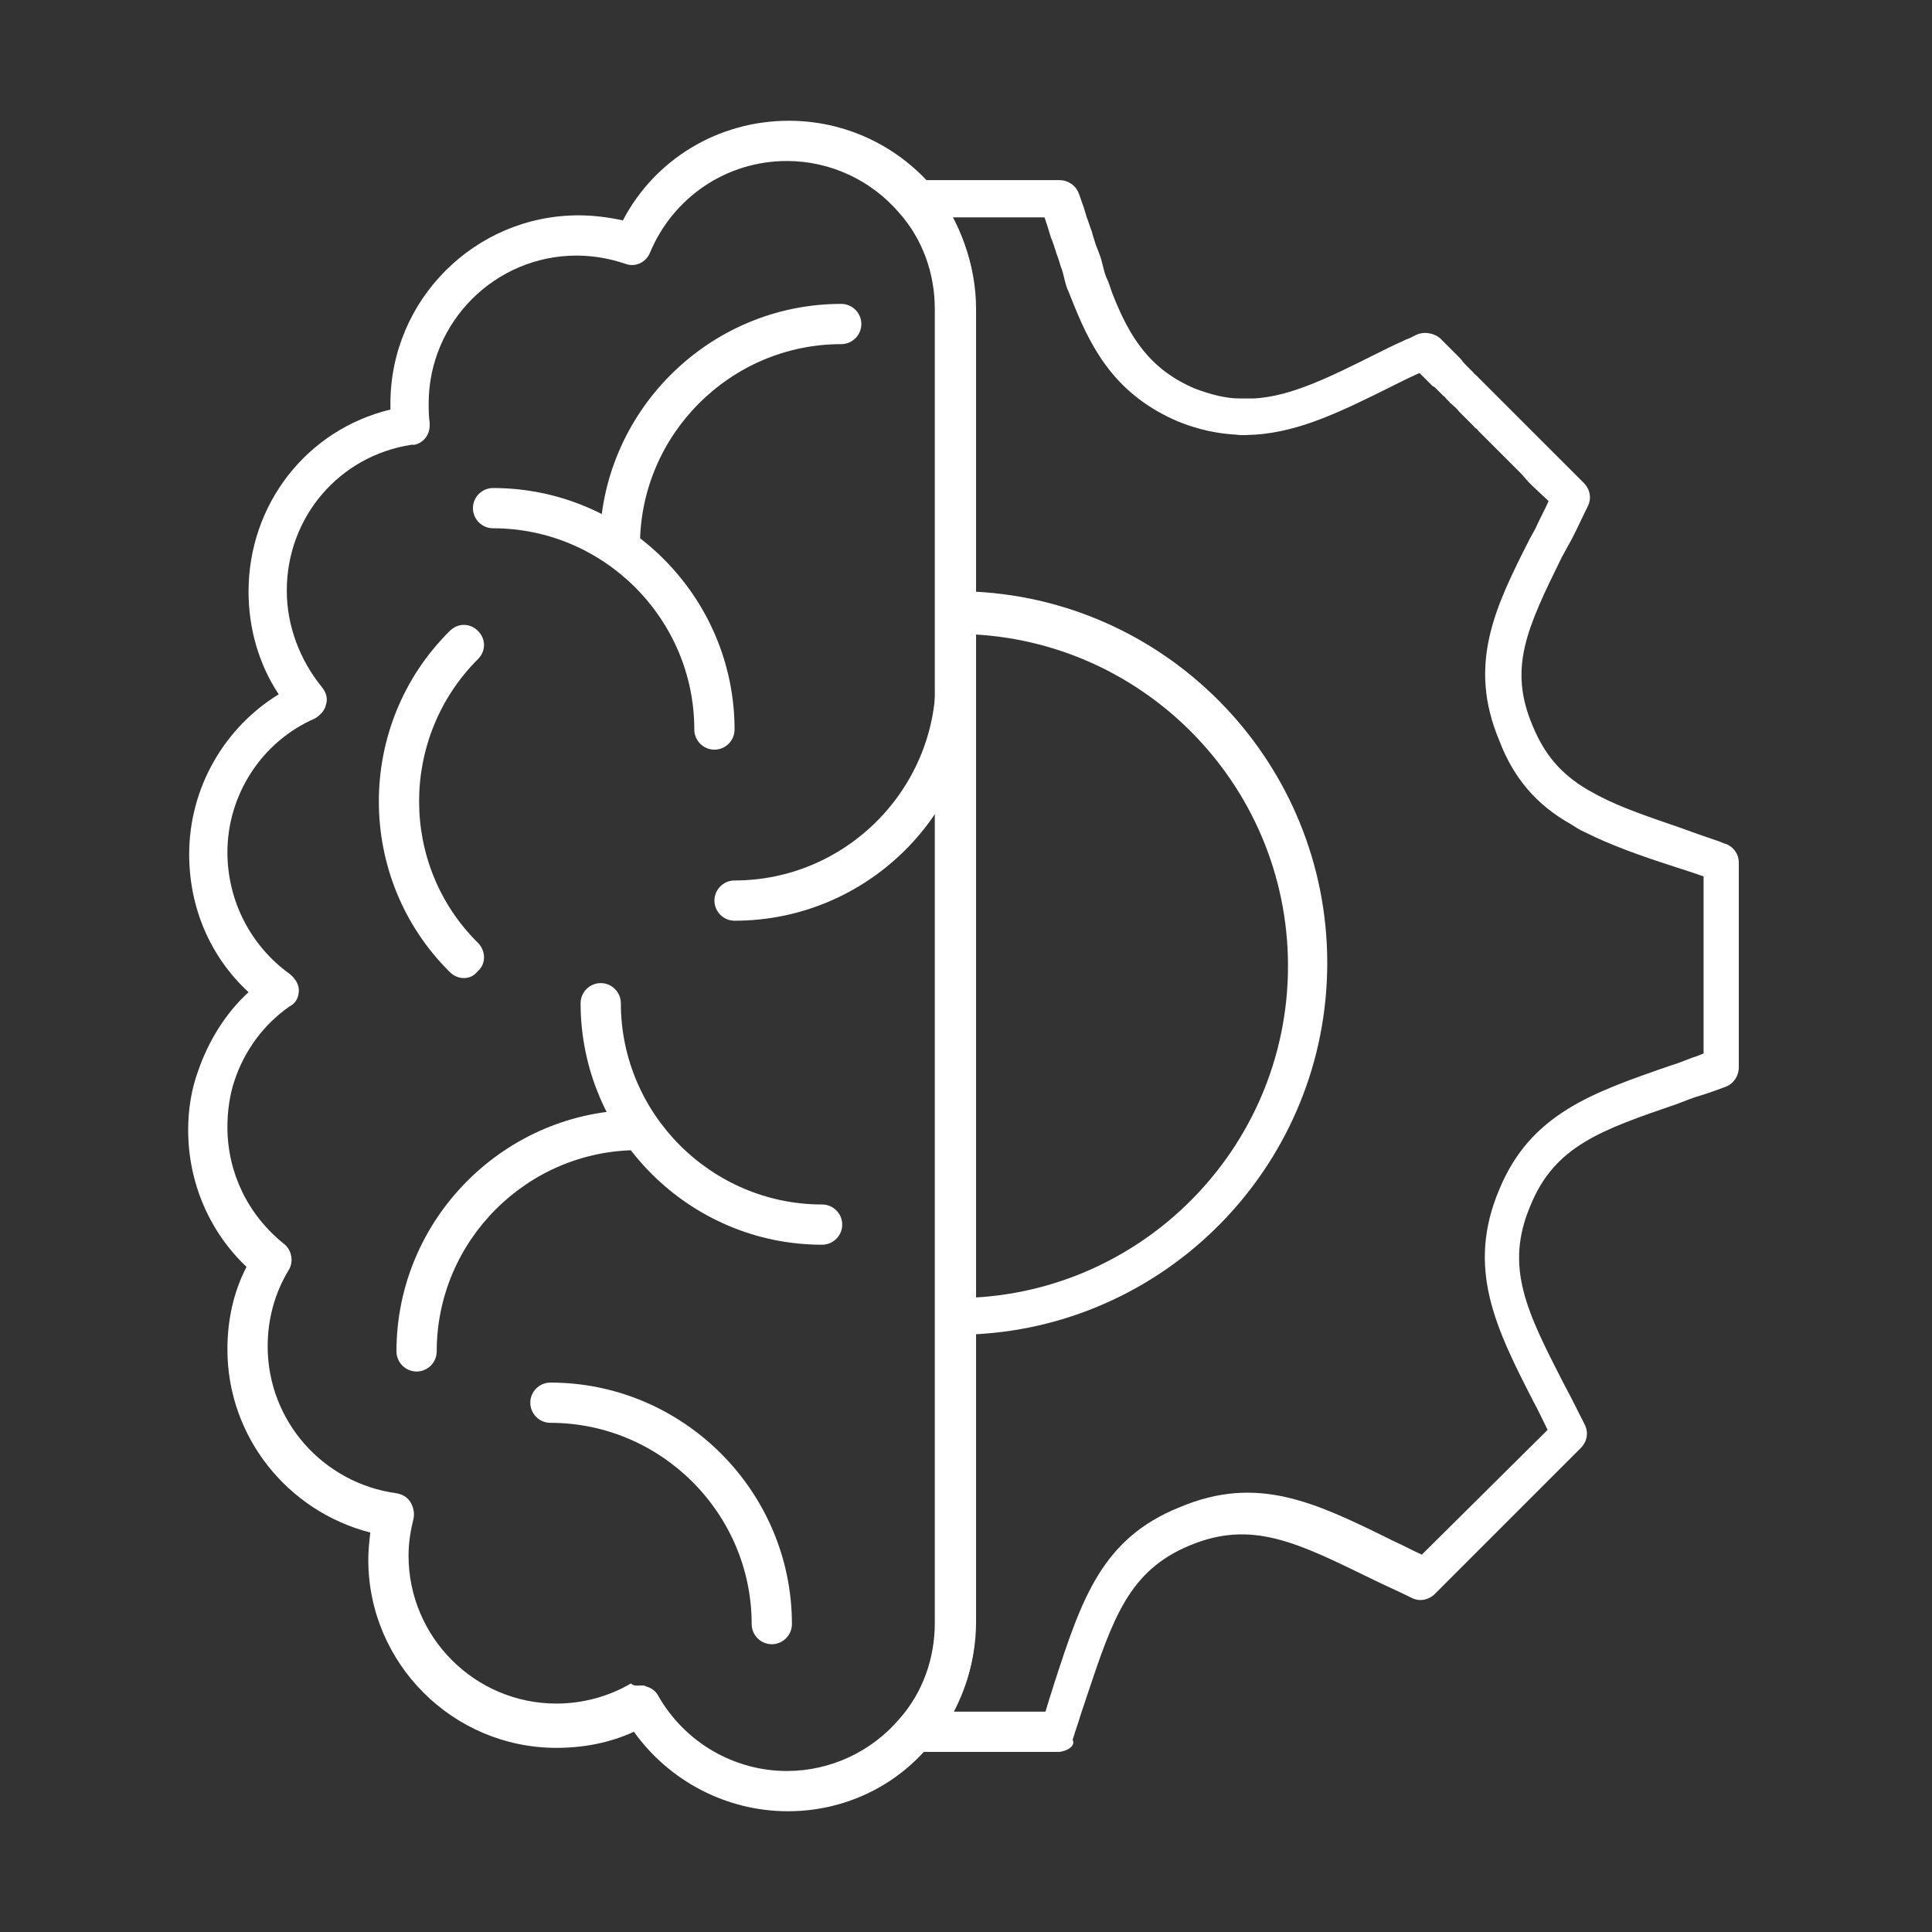 <?xml version="1.0" encoding="utf-8"?>
<!-- Generator: Adobe Illustrator 27.7.0, SVG Export Plug-In . SVG Version: 6.00 Build 0)  -->
<svg version="1.1" id="Security_Networking" xmlns="http://www.w3.org/2000/svg" xmlns:xlink="http://www.w3.org/1999/xlink"
	 x="0px" y="0px" viewBox="0 0 192 192" style="enable-background:new 0 0 192 192;" xml:space="preserve">
<rect x="0" y="0" width="192" height="192" fill="#333333" stroke="none"/>
<style type="text/css">
	.st0{fill:#FFFFFF;}
</style>
<path class="st0" d="M105.3,174.1H91c-0.8,0-1.5-0.4-1.8-1.2s-0.2-1.5,0.3-2.1c2.3-2.6,3.5-6,3.5-9.5v-30.3c0-1.1,0.9-2,2-2
	c18.2,0,33-14.8,33-33s-14.8-33-33-33c-1.1,0-2-0.9-2-2V30.7c0-3.5-1.2-6.9-3.5-9.5c-0.5-0.6-0.6-1.4-0.3-2.1s1-1.2,1.8-1.2h14.3
	c0.8,0,1.6,0.5,1.9,1.3c0.2,0.5,0.3,0.9,0.5,1.4l0.3,1c0.2,0.5,0.3,0.9,0.5,1.4c0.1,0.4,0.2,0.7,0.3,1c0.1,0.4,0.3,0.8,0.4,1.1
	c0.2,0.5,0.3,0.9,0.4,1.3l0.1,0.4c0.1,0.4,0.2,0.7,0.4,1.1c0.2,0.5,0.3,0.9,0.5,1.4c1.7,4.3,3.7,7.4,8.1,9.3c1.6,0.6,3.1,1,4.5,1
	c0.5,0,0.9,0,1.4,0c3.7-0.2,7.5-2.1,12.3-4.5c0.8-0.4,1.6-0.8,2.5-1.2c0.2-0.1,0.4-0.2,0.7-0.3c0.2-0.1,0.4-0.2,0.6-0.3
	c0.8-0.4,1.8-0.2,2.4,0.3l1.8,1.8c0.2,0.2,0.4,0.4,0.5,0.6c0.1,0,0.1,0.1,0.1,0.1c0.1,0.1,0.1,0.1,0.2,0.2c0,0,0.1,0.1,0.1,0.1
	c0.1,0.1,0.2,0.2,0.3,0.3l0.2,0.2c0,0,0.1,0.1,0.1,0.1c0.1,0.1,0.1,0.2,0.2,0.2l0.2,0.2c0.3,0.3,0.6,0.6,0.9,0.9
	c0.2,0.2,0.4,0.4,0.6,0.6c0.2,0.2,0.4,0.4,0.6,0.6l0.1,0.1c0.1,0.1,0.2,0.2,0.3,0.3l0.1,0.1c0,0,0.1,0.1,0.1,0.1l0.4,0.4
	c0.1,0.1,0.2,0.2,0.3,0.3c0,0,0.1,0.1,0.1,0.1c0.1,0.1,0.2,0.2,0.3,0.3c0,0,0.1,0.1,0.1,0.1l0.1,0.1c0.1,0.1,0.3,0.3,0.4,0.4
	l3.2,3.2c0.1,0.1,0.3,0.3,0.5,0.5l2.5,2.5c0.6,0.6,0.8,1.5,0.4,2.3c-0.7,1.4-1.3,2.8-2,4l-0.6,1.1c-3.5,7.1-5.3,11-2.9,16.7
	c1.2,2.9,2.8,4.8,5.5,6.4c0.4,0.2,0.7,0.4,1.1,0.6c2.3,1.2,5,2.1,8.2,3.2c1.1,0.4,2.2,0.8,3.4,1.2c0.4,0.1,0.7,0.3,1.1,0.4
	c0.7,0.3,1.2,1,1.2,1.8v20.4c0,0.8-0.5,1.6-1.3,1.9c-0.8,0.3-1.6,0.6-2.6,0.9c-0.7,0.2-1.4,0.5-2.2,0.8c-7.6,2.6-12.2,4.2-14.6,10.1
	c-2.6,6.1-0.4,10.5,3.3,17.7c0.7,1.3,1.4,2.7,2.1,4.1c0.4,0.8,0.2,1.7-0.4,2.3l-14.5,14.5c-0.6,0.6-1.5,0.8-2.3,0.4
	c-1.4-0.7-2.8-1.3-4-1.9c-7.4-3.6-11.9-5.9-18.1-3.3c-6,2.5-7.6,7.2-10.2,15l-0.6,1.8c-0.2,0.7-0.5,1.5-0.8,2.5
	C106.9,173.5,106.1,174,105.3,174.1L105.3,174.1z M94.8,170.1h9.1c0.1-0.3,0.2-0.7,0.3-1l0.6-1.9c2.7-8.3,4.7-14.3,12.4-17.4
	c7.8-3.3,13.5-0.5,21.4,3.4c0.9,0.4,1.8,0.9,2.7,1.3l12.5-12.4c-0.5-1-0.9-1.9-1.4-2.8c-3.8-7.4-6.7-13.3-3.4-21.1
	c3.1-7.5,9.2-9.6,17-12.3c0.7-0.2,1.4-0.5,2.2-0.8c0.4-0.1,0.8-0.3,1.1-0.4V87.1c-1.1-0.4-2.1-0.7-3-1c-3.4-1.1-6.2-2.1-8.8-3.4
	c-0.5-0.2-0.9-0.5-1.4-0.8c-3.4-1.9-5.7-4.6-7.1-8.3c-3.2-7.6-0.4-13.3,3-20l0.6-1.1c0.4-0.9,0.9-1.8,1.3-2.7l-1.6-1.5
	c0,0-0.1-0.1-0.1-0.1c-0.1-0.1-0.2-0.2-0.3-0.3l-0.7-0.8l-2.5-2.5c0,0-0.1-0.1-0.1-0.1c-0.1-0.1-0.2-0.2-0.3-0.3l-0.1-0.1
	c-0.2-0.2-0.3-0.3-0.5-0.5c-0.2-0.2-0.3-0.3-0.5-0.5l-0.3-0.3c-0.1-0.1-0.1-0.2-0.2-0.2l-0.1-0.1c0,0-0.1,0-0.1-0.1l-0.2-0.2
	c-0.2-0.2-0.3-0.3-0.5-0.5c0,0-0.1-0.1-0.1-0.1c-0.2-0.2-0.4-0.4-0.6-0.6c0,0-0.1-0.1-0.1-0.1c-0.2-0.3-0.5-0.5-0.8-0.8
	c0,0-0.1,0-0.1-0.1l-0.3-0.3c0,0-0.1-0.1-0.1-0.1c-0.1-0.1-0.1-0.2-0.2-0.2l-0.4-0.4c-0.1-0.1-0.2-0.2-0.3-0.3c0,0,0,0-0.1-0.1
	c0,0,0,0,0,0l0,0c-0.1-0.1-0.2-0.2-0.3-0.2c-0.2-0.2-0.3-0.3-0.5-0.5l-0.8-0.8c0,0,0,0-0.1,0c-0.9,0.4-1.7,0.8-2.5,1.2
	c-5.2,2.6-9.3,4.6-13.8,4.9c-0.6,0-1.2,0.1-1.8,0c-1.9-0.1-3.8-0.5-5.8-1.3c-6.1-2.6-8.5-7-10.3-11.4c-0.2-0.5-0.4-1-0.6-1.5
	c-0.2-0.4-0.3-0.8-0.4-1.2l-0.1-0.4c-0.1-0.5-0.3-0.9-0.4-1.3c-0.1-0.4-0.3-0.8-0.4-1.2c-0.1-0.3-0.2-0.6-0.3-0.9
	c-0.2-0.4-0.3-0.9-0.5-1.5l-0.3-0.9h-9.1c1.4,2.7,2.2,5.7,2.2,8.8v28.4c19.5,1,35,17.2,35,36.9s-15.5,35.9-35,36.9v28.4
	C97,164.4,96.2,167.4,94.8,170.1L94.8,170.1z M143.7,39.7L143.7,39.7L143.7,39.7z M146.6,36.9L146.6,36.9L146.6,36.9z"/>
<path class="st0" d="M78.3,180c-6.1,0-11.8-3-15.3-7.9c-2.4,1.1-5,1.6-7.7,1.6c-10.3,0-18.7-8.4-18.7-18.7c0-0.9,0.1-1.8,0.2-2.7
	c-8.2-2.1-14.2-9.5-14.2-18.2c0-2.9,0.6-5.7,1.9-8.2c-3.7-3.5-5.8-8.4-5.8-13.6c0-2,0.3-4,1-5.9c1-2.9,2.7-5.7,5-7.8
	c-3.8-3.5-5.9-8.4-5.9-13.7c0-6.6,3.5-12.6,8.9-15.9c-2-3-3-6.6-3-10.2c0-8.7,5.8-16.1,14.1-18.1c0-0.2,0-0.4,0-0.6
	c0-10.3,8.4-18.7,18.7-18.7c1.5,0,3,0.2,4.4,0.5c3.2-6.1,9.5-9.9,16.5-9.9c5.5,0,10.7,2.4,14.3,6.6C95.4,22,97,26.3,97,30.7v130.5
	c0,4.4-1.6,8.8-4.5,12.1C89,177.6,83.8,180,78.3,180L78.3,180z M63.7,167.5c0.2,0,0.4,0,0.5,0.1c0.5,0.1,1,0.5,1.2,0.9
	c2.6,4.6,7.5,7.5,12.8,7.5c4.3,0,8.4-1.9,11.2-5.2c2.3-2.6,3.5-6,3.5-9.5V30.7c0-3.5-1.2-6.9-3.5-9.5c-2.8-3.3-6.9-5.2-11.2-5.2
	c-6,0-11.3,3.6-13.6,9.1c-0.4,1-1.5,1.5-2.5,1.1c-1.5-0.5-3.1-0.8-4.8-0.8c-8.1,0-14.7,6.6-14.7,14.7c0,0.6,0,1.2,0.1,1.9
	c0,0,0,0,0,0c0,0.1,0,0.2,0,0.3c0,0.9-0.6,1.7-1.5,1.9c-0.1,0-0.1,0-0.2,0c0,0,0,0-0.1,0c-7.2,1.1-12.4,7.2-12.4,14.5
	c0,3.5,1.3,6.9,3.5,9.6c0.4,0.5,0.6,1.1,0.4,1.7c-0.1,0.6-0.6,1.1-1.1,1.4c-5.3,2.3-8.7,7.6-8.7,13.3c0,4.8,2.3,9.3,6.2,12.1
	c0.5,0.4,0.9,1,0.9,1.6c0,0.7-0.3,1.3-0.9,1.6c-2.6,1.8-4.5,4.4-5.5,7.4c-0.5,1.5-0.7,3.1-0.7,4.6c0,4.5,2,8.7,5.6,11.6
	c0.8,0.6,1,1.8,0.5,2.6c-1.4,2.3-2.1,4.9-2.1,7.6c0,7.4,5.5,13.6,12.8,14.6c0.6,0.1,1.1,0.4,1.4,0.9s0.4,1.1,0.3,1.6
	c-0.3,1.2-0.5,2.4-0.5,3.7c0,8.1,6.6,14.7,14.7,14.7c2.6,0,5.2-0.7,7.4-2C63,167.6,63.4,167.5,63.7,167.5L63.7,167.5z"/>
<path class="st0" d="M46.1,97.2c-0.5,0-1-0.2-1.4-0.6c-9.4-9.3-9.4-24.6,0-33.9c0.8-0.8,2-0.8,2.8,0s0.8,2,0,2.8
	c-7.8,7.8-7.8,20.5,0,28.2c0.8,0.8,0.8,2.1,0,2.8C47.1,97,46.6,97.2,46.1,97.2L46.1,97.2z"/>
<path class="st0" d="M76.7,163.4c-1.1,0-2-0.9-2-2c0-11-9-20-20-20c-1.1,0-2-0.9-2-2s0.9-2,2-2c13.2,0,24,10.8,24,24
	C78.7,162.5,77.8,163.4,76.7,163.4z"/>
<path class="st0" d="M71,74.5c-1.1,0-2-0.9-2-2c0-11-9-20-20-20c-1.1,0-2-0.9-2-2s0.9-2,2-2c13.2,0,24,10.8,24,24
	C73,73.6,72.1,74.5,71,74.5z"/>
<path class="st0" d="M61.6,56.2c-1.1,0-2-0.9-2-2c0-13.2,10.8-24,24-24c1.1,0,2,0.9,2,2c0,1.1-0.9,2-2,2c-11,0-20,9-20,20
	C63.6,55.3,62.7,56.2,61.6,56.2z"/>
<path class="st0" d="M73,91.5c-1.1,0-2-0.9-2-2s0.9-2,2-2c11,0,20-9,20-20c0-1.1,0.9-2,2-2s2,0.9,2,2C97,80.8,86.2,91.5,73,91.5z"/>
<path class="st0" d="M81.7,123.7c-13.2,0-24-10.8-24-24c0-1.1,0.9-2,2-2s2,0.9,2,2c0,11,9,20,20,20c1.1,0,2,0.9,2,2
	S82.8,123.7,81.7,123.7z"/>
<path class="st0" d="M41.4,136.3c-1.1,0-2-0.9-2-2c0-13.2,10.8-24,24-24c1.1,0,2,0.9,2,2s-0.9,2-2,2c-11,0-20,9-20,20
	C43.4,135.4,42.5,136.3,41.4,136.3z"/>
</svg>
